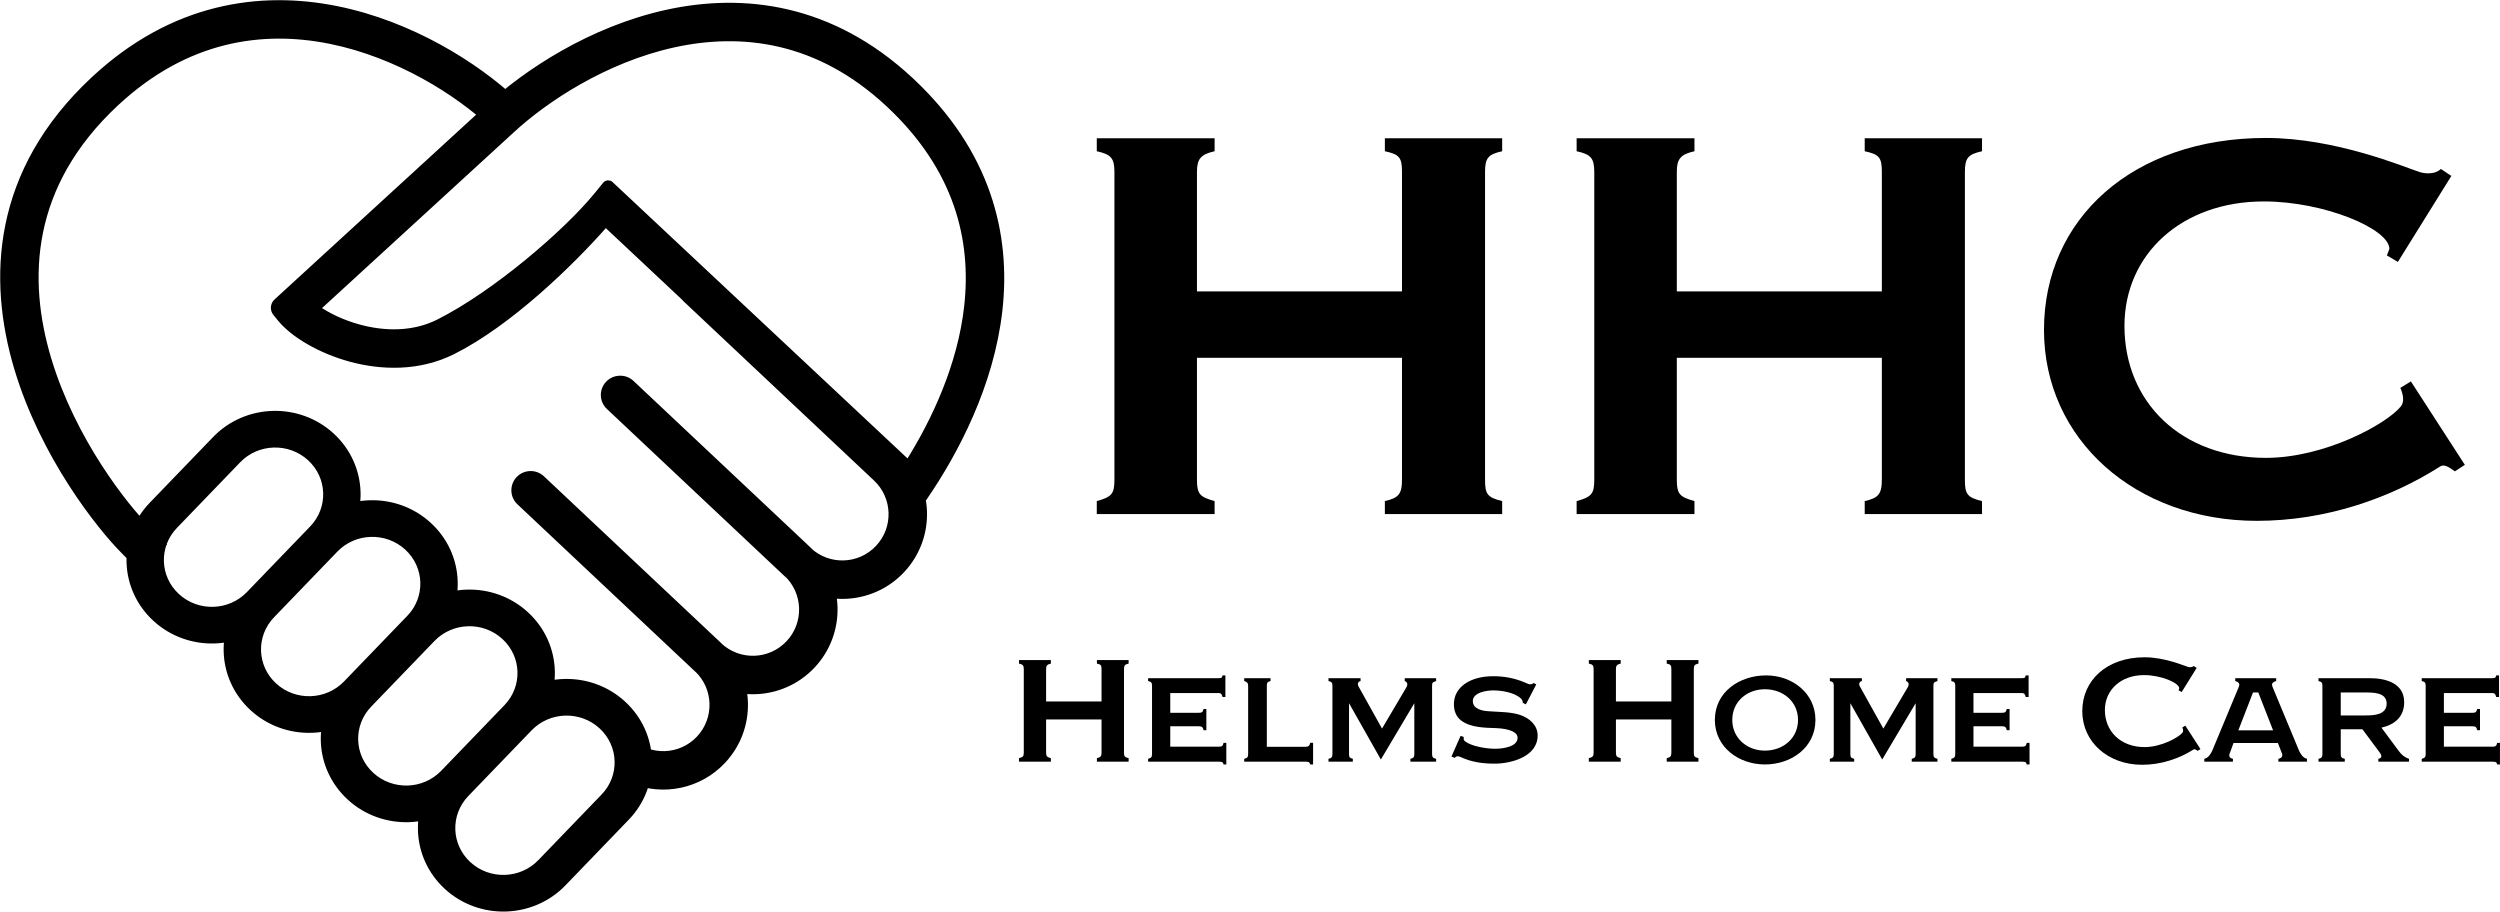 <svg width="6502" height="2371" viewBox="0 0 6502 2371" fill="none" xmlns="http://www.w3.org/2000/svg">
<path fill-rule="evenodd" clip-rule="evenodd" d="M1317.4 1839.16C1398.64 1754.89 1534.45 1750.93 1620.75 1830.31C1707.04 1909.69 1711.14 2042.35 1629.91 2126.62L1465.26 2297.42C1384.02 2381.69 1248.21 2385.65 1161.91 2306.27C1075.61 2226.89 1071.51 2094.23 1152.75 2009.96L1317.4 1839.16ZM1564.39 1888.77C1511.16 1839.8 1427.38 1842.25 1377.27 1894.23L1212.62 2065.03C1162.5 2117.01 1165.04 2198.84 1218.27 2247.81C1271.5 2296.78 1355.28 2294.33 1405.39 2242.35L1570.04 2071.55C1620.15 2019.57 1617.62 1937.74 1564.39 1888.77Z" fill="black"/>
<path fill-rule="evenodd" clip-rule="evenodd" d="M1064.76 1606.77C1145.99 1522.5 1281.81 1518.54 1368.1 1597.92C1454.4 1677.3 1458.5 1809.96 1377.27 1894.23L1212.62 2065.03C1131.38 2149.29 995.567 2153.26 909.27 2073.88C822.973 1994.5 818.871 1861.83 900.107 1777.57L1064.76 1606.77ZM1311.75 1656.38C1258.51 1607.41 1174.74 1609.86 1124.62 1661.84L959.974 1832.63C909.863 1884.62 912.393 1966.45 965.626 2015.42C1018.86 2064.38 1102.64 2061.94 1152.75 2009.96L1317.4 1839.16C1367.51 1787.18 1364.98 1705.35 1311.75 1656.38Z" fill="black"/>
<path fill-rule="evenodd" clip-rule="evenodd" d="M812.115 1374.38C893.352 1290.11 1029.16 1286.15 1115.46 1365.53C1201.76 1444.91 1205.86 1577.57 1124.62 1661.84L959.974 1832.63C878.738 1916.9 742.925 1920.87 656.628 1841.49C570.331 1762.11 566.229 1629.44 647.466 1545.17L812.115 1374.38ZM1059.11 1423.99C1005.87 1375.02 922.094 1377.47 871.982 1429.45L707.333 1600.24C657.221 1652.22 659.751 1734.06 712.985 1783.03C766.218 1831.99 849.996 1829.55 900.107 1777.57L1064.76 1606.77C1114.87 1554.79 1112.34 1472.95 1059.11 1423.99Z" fill="black"/>
<path fill-rule="evenodd" clip-rule="evenodd" d="M559.473 1141.99C640.71 1057.72 776.523 1053.75 862.82 1133.14C949.117 1212.52 953.219 1345.18 871.982 1429.45L707.333 1600.24C626.096 1684.51 490.283 1688.47 403.986 1609.09C317.689 1529.71 313.587 1397.05 394.824 1312.78L559.473 1141.99ZM806.463 1191.6C753.23 1142.63 669.452 1145.07 619.341 1197.06L454.691 1367.85C404.579 1419.83 407.11 1501.67 460.343 1550.63C513.576 1599.6 597.354 1597.16 647.466 1545.17L812.115 1374.38C862.227 1322.4 859.696 1240.56 806.463 1191.6Z" fill="black"/>
<path fill-rule="evenodd" clip-rule="evenodd" d="M875.334 23.218C1071.58 62.691 1239.48 171.333 1335.02 259.889L1277.24 322.229C1190.45 241.784 1036.19 142.276 858.573 106.549C683.063 71.247 484.778 97.901 301.608 268.647C73.141 481.616 63.44 724.931 125.907 933.688C189.181 1145.14 326.2 1317.53 382.681 1374.01C392.22 1383.55 406.288 1397.87 424.068 1416.12L363.189 1475.44C345.453 1457.24 331.706 1443.24 322.576 1434.11C259.057 1370.59 112.826 1186.48 44.475 958.055C-24.683 726.937 -14.384 447.001 243.649 206.471C449.679 14.416 676.978 -16.679 875.334 23.218Z" fill="black"/>
<path fill-rule="evenodd" clip-rule="evenodd" d="M1581.69 998.065C1597.78 980.971 1624.67 980.153 1641.77 996.239L2103.16 1430.41C2154.55 1478.77 2235.42 1476.31 2283.78 1424.92C2332.15 1373.52 2329.69 1292.66 2278.29 1244.29L1785.95 780.999L1844.2 719.096L2336.54 1182.39C2422.13 1262.92 2426.22 1397.59 2345.69 1483.17C2265.15 1568.75 2130.49 1572.84 2044.91 1492.31L1583.52 1058.14C1566.42 1042.06 1565.6 1015.16 1581.69 998.065Z" fill="black"/>
<path fill-rule="evenodd" clip-rule="evenodd" d="M1349 1246.02C1365.09 1228.92 1391.98 1228.11 1409.08 1244.19L1870.47 1678.36C1921.86 1726.72 2002.73 1724.26 2051.09 1672.87C2099.46 1621.48 2097 1540.61 2045.6 1492.25L1584.21 1058.08C1567.12 1041.99 1566.3 1015.09 1582.38 998C1598.47 980.906 1625.37 980.088 1642.46 996.174L2103.85 1430.34C2189.44 1510.88 2193.53 1645.54 2113 1731.12C2032.46 1816.7 1897.8 1820.8 1812.22 1740.26L1350.83 1306.09C1333.73 1290.01 1332.91 1263.11 1349 1246.02Z" fill="black"/>
<path fill-rule="evenodd" clip-rule="evenodd" d="M1588.5 1895.5L1637.47 1926.36C1688.86 1974.72 1769.73 1972.26 1818.09 1920.87C1866.46 1869.48 1864 1788.61 1812.6 1740.25L1351.21 1306.08C1334.12 1289.99 1333.3 1263.09 1349.38 1246C1365.47 1228.91 1392.37 1228.09 1409.46 1244.17L1870.85 1678.34C1956.44 1758.88 1960.53 1893.54 1880 1979.12C1818.04 2044.96 1724.04 2062.57 1645 2030.52C1621.31 2020.91 1635.24 1997.69 1615.5 1979.12V1954L1588.5 1895.5Z" fill="black"/>
<path fill-rule="evenodd" clip-rule="evenodd" d="M1272.83 276.802C1272.8 276.831 1272.77 276.86 1272.74 276.889L719.099 784.347C710.484 792.244 709.546 805.497 716.963 814.528L729.285 829.532C763.095 870.701 832.84 911.968 911.526 933.391C991.507 955.168 1089.01 958.751 1178.17 914.052C1323.07 841.417 1483.6 686.995 1575.13 582.619L2376.61 1334.44L2404.61 1293.59C2486 1174.89 2578.14 999.732 2599.65 806.02C2621.42 609.939 2570.39 396.639 2368.61 208.546C2162.15 16.094 1933.28 -10.901 1733.93 32.912C1536.77 76.243 1368.07 188.561 1272.83 276.802ZM1752.18 115.931C1928.94 77.082 2127.91 100.375 2310.65 270.722C2490.95 438.797 2534.26 624.686 2515.17 796.639C2498.07 950.583 2430.62 1094.7 2361.8 1204L1587.9 478.867C1584.09 475.304 1578.07 475.706 1574.77 479.743L1552.07 507.548C1471.87 605.788 1286.07 764.884 1140.08 838.066C1075.25 870.567 1000.67 869.567 933.856 851.377C889.101 839.191 851.407 820.295 825.422 802.197L1330.43 339.309L1330.52 339.229C1417.64 258.483 1573.28 155.248 1752.18 115.931Z" fill="black"/>
<path d="M1317.4 1839.16C1398.64 1754.89 1534.45 1750.93 1620.75 1830.31C1707.04 1909.69 1711.14 2042.35 1629.91 2126.62L1465.26 2297.42C1384.02 2381.69 1248.21 2385.65 1161.91 2306.27C1075.61 2226.89 1071.51 2094.23 1152.75 2009.96M1317.4 1839.16L1152.75 2009.96M1317.4 1839.16C1367.51 1787.18 1364.98 1705.35 1311.75 1656.38C1258.51 1607.41 1174.74 1609.86 1124.62 1661.84M1152.75 2009.96C1102.64 2061.94 1018.86 2064.38 965.626 2015.42C912.393 1966.45 909.863 1884.62 959.974 1832.63M1377.27 1894.23C1427.38 1842.25 1511.16 1839.8 1564.39 1888.77C1617.62 1937.74 1620.15 2019.57 1570.04 2071.55L1405.39 2242.35C1355.28 2294.33 1271.5 2296.78 1218.27 2247.81C1165.04 2198.84 1162.5 2117.01 1212.62 2065.03M1377.27 1894.23L1212.62 2065.03M1377.27 1894.23C1458.5 1809.96 1454.4 1677.3 1368.1 1597.92C1281.81 1518.54 1145.99 1522.5 1064.76 1606.77M1212.62 2065.03C1131.38 2149.29 995.567 2153.26 909.27 2073.88C822.973 1994.5 818.871 1861.83 900.107 1777.57M1064.76 1606.77L900.107 1777.57M1064.76 1606.77C1114.87 1554.79 1112.34 1472.95 1059.11 1423.99C1005.87 1375.02 922.094 1377.47 871.982 1429.45M900.107 1777.57C849.996 1829.55 766.218 1831.99 712.985 1783.03C659.751 1734.06 657.221 1652.22 707.333 1600.24M1124.62 1661.84L959.974 1832.63M1124.62 1661.84C1205.86 1577.57 1201.76 1444.91 1115.46 1365.53C1029.16 1286.15 893.352 1290.11 812.115 1374.38M959.974 1832.63C878.738 1916.9 742.925 1920.87 656.628 1841.49C570.331 1762.11 566.229 1629.44 647.466 1545.17M812.115 1374.38L647.466 1545.17M812.115 1374.38C862.227 1322.4 859.696 1240.56 806.463 1191.6C753.23 1142.63 669.452 1145.07 619.341 1197.06L454.691 1367.85C404.579 1419.83 407.11 1501.67 460.343 1550.63C513.576 1599.6 597.354 1597.16 647.466 1545.17M871.982 1429.45L707.333 1600.24M871.982 1429.45C953.219 1345.18 949.117 1212.52 862.82 1133.14C776.523 1053.75 640.71 1057.72 559.473 1141.99L394.824 1312.78C313.587 1397.05 317.689 1529.71 403.986 1609.09C490.283 1688.47 626.096 1684.51 707.333 1600.24M1335.02 259.889C1239.48 171.333 1071.58 62.691 875.334 23.218C676.978 -16.679 449.679 14.416 243.649 206.471C-14.384 447.001 -24.683 726.937 44.475 958.055C112.826 1186.48 259.057 1370.59 322.576 1434.11C331.706 1443.24 345.453 1457.24 363.189 1475.44L424.068 1416.12C406.288 1397.87 392.22 1383.55 382.681 1374.01C326.2 1317.53 189.181 1145.14 125.907 933.688C63.44 724.931 73.141 481.616 301.608 268.647C484.778 97.901 683.063 71.247 858.573 106.549C1036.19 142.276 1190.45 241.784 1277.24 322.229L1335.02 259.889ZM2103.16 1430.41L1641.77 996.239C1624.67 980.153 1597.78 980.971 1581.69 998.065C1565.6 1015.16 1566.42 1042.06 1583.52 1058.14L2044.91 1492.31C2130.49 1572.84 2265.15 1568.75 2345.69 1483.17C2426.22 1397.59 2422.13 1262.92 2336.54 1182.39L1844.2 719.096L1785.95 780.999L2278.29 1244.29C2329.69 1292.66 2332.15 1373.52 2283.78 1424.92C2235.42 1476.31 2154.55 1478.77 2103.16 1430.41ZM1870.47 1678.36L1409.08 1244.19C1391.98 1228.11 1365.09 1228.92 1349 1246.02C1332.91 1263.11 1333.73 1290.01 1350.83 1306.09L1812.22 1740.26C1897.8 1820.8 2032.46 1816.7 2113 1731.12C2193.53 1645.54 2189.44 1510.88 2103.85 1430.34L1642.46 996.174C1625.37 980.088 1598.47 980.906 1582.38 998C1566.3 1015.09 1567.12 1041.99 1584.21 1058.08L2045.6 1492.25C2097 1540.61 2099.46 1621.48 2051.09 1672.87C2002.73 1724.26 1921.86 1726.72 1870.47 1678.36ZM1637.47 1926.36L1588.5 1895.5L1615.5 1954V1979.12C1635.24 1997.69 1621.31 2020.91 1645 2030.52C1724.04 2062.57 1818.04 2044.96 1880 1979.12C1960.53 1893.54 1956.44 1758.88 1870.85 1678.34L1409.46 1244.17C1392.37 1228.09 1365.47 1228.91 1349.38 1246C1333.3 1263.09 1334.12 1289.99 1351.21 1306.08L1812.6 1740.25C1864 1788.61 1866.46 1869.48 1818.09 1920.87C1769.73 1972.26 1688.86 1974.72 1637.47 1926.36ZM1272.74 276.889C1272.77 276.86 1272.8 276.831 1272.83 276.802C1368.07 188.561 1536.77 76.243 1733.93 32.912C1933.28 -10.901 2162.15 16.094 2368.61 208.546C2570.39 396.639 2621.42 609.939 2599.65 806.02C2578.14 999.732 2486 1174.89 2404.61 1293.59L2376.61 1334.44L1575.13 582.619C1483.6 686.995 1323.07 841.417 1178.17 914.052C1089.01 958.751 991.507 955.168 911.526 933.391C832.84 911.968 763.095 870.701 729.285 829.532L716.963 814.528C709.546 805.497 710.484 792.244 719.099 784.347L1272.74 276.889ZM2310.65 270.722C2127.91 100.375 1928.94 77.082 1752.18 115.931C1573.28 155.248 1417.64 258.483 1330.52 339.229L1330.43 339.309L825.422 802.197C851.407 820.295 889.101 839.191 933.856 851.377C1000.67 869.567 1075.25 870.567 1140.08 838.066C1286.07 764.884 1471.87 605.788 1552.07 507.548L1574.77 479.743C1578.07 475.706 1584.09 475.304 1587.9 478.867L2361.8 1204C2430.62 1094.7 2498.07 950.583 2515.17 796.639C2534.26 624.686 2490.95 438.797 2310.65 270.722Z" stroke="black" stroke-width="15"/>
<path d="M5924.4 1932.4H5808.9L5800.2 1956.4C5795.4 1966.3 5798.4 1971.7 5807.4 1973.5V1981H5733V1973.5C5744.1 1970.8 5749.2 1961.2 5753.7 1952.2L5822.1 1787.8C5825.1 1781.2 5825.7 1774.6 5813.4 1771.3V1763.8H5919.9V1771.3C5906.7 1774.6 5908.2 1781.8 5911.2 1788.4L5979.3 1952.2C5983.8 1961.2 5988.9 1970.8 6000 1973.5V1981H5925.6V1973.5C5934.6 1971.7 5938.5 1966.3 5933.7 1956.4L5924.4 1932.4ZM5911.8 1899.4L5873.4 1801H5859.6L5821.5 1899.4H5911.8ZM6207.21 1829.8C6207.21 1800.4 6171.51 1801 6150.51 1801H6087.81V1860.7H6152.01C6173.91 1860.7 6207.21 1859.5 6207.21 1829.8ZM6265.41 1973.5V1981H6185.61V1973.5C6189.51 1972.9 6193.41 1971.1 6193.41 1966.6C6193.41 1963.3 6191.01 1959.4 6188.61 1956.4L6144.21 1896.7H6087.81V1961.5C6087.81 1969.6 6090.51 1971.7 6098.31 1973.5V1981H6029.91V1973.5C6037.71 1971.7 6040.11 1969.3 6040.11 1961.5V1783.3C6040.11 1775.2 6037.71 1773.1 6029.91 1771.3V1763.8H6162.81C6203.61 1763.8 6252.81 1775.8 6252.81 1826.5C6252.81 1863.7 6228.51 1884.7 6193.71 1892.5L6238.41 1952.8C6245.91 1963 6254.01 1969.9 6265.41 1973.5ZM6501.88 1932.1V1988.2H6494.68C6493.48 1983.1 6492.28 1981 6482.68 1981H6298.48V1973.5C6305.98 1971.4 6308.68 1969.6 6308.68 1961.2V1783.3C6308.68 1775.2 6306.28 1773.1 6298.48 1771.3V1763.8H6479.98C6488.38 1763.8 6490.78 1763.8 6491.98 1756.6H6499.48V1812.7H6491.98C6490.48 1806.1 6488.68 1802.5 6481.78 1802.5H6356.08V1853.8H6430.48C6438.88 1853.8 6440.38 1852 6442.78 1843.9H6449.98V1899.1H6442.78C6440.98 1891.3 6438.58 1888.9 6430.48 1888.9H6356.08V1942H6482.38C6490.78 1942 6492.88 1939.9 6494.68 1932.1H6501.88Z" fill="black"/>
<path d="M5683.51 1887.2L5722.93 1948.15L5715.63 1952.89C5711.62 1949.97 5707.97 1947.42 5705.05 1949.24C5667.82 1972.97 5620.73 1989.03 5571.09 1989.03C5482.4 1989.03 5415.6 1929.53 5415.6 1849.6C5415.6 1768.57 5480.21 1709.44 5577.66 1709.44C5628.76 1709.44 5678.4 1730.61 5689.72 1734.26C5694.1 1735.72 5701.4 1736.08 5705.41 1732.07L5713.08 1737.18L5674.02 1799.96L5665.99 1795.21L5667.82 1790.47C5667.82 1775.87 5620.37 1755.79 5576.2 1755.79C5515.98 1755.79 5474.37 1794.48 5474.37 1846.68C5474.37 1902.52 5515.98 1943.04 5577.66 1943.04C5620.73 1943.04 5665.99 1918.22 5676.21 1905.44C5679.13 1901.79 5677.67 1896.32 5675.85 1891.94L5683.51 1887.2Z" fill="black"/>
<path d="M4721.6 1872.4C4721.6 1944.1 4658.9 1988.2 4590.2 1988.2C4522.1 1988.2 4460 1943.2 4460 1872.4C4460 1799.5 4524.2 1756.6 4593.5 1756.6C4661 1756.6 4721.6 1802.5 4721.6 1872.4ZM4676.3 1872.4C4676.3 1825 4637.9 1792.6 4590.2 1792.6C4543.1 1792.6 4505.3 1825 4505.3 1872.4C4505.3 1919.2 4543.1 1952.2 4590.2 1952.2C4637.9 1952.2 4676.3 1919.8 4676.3 1872.4ZM5038.94 1973.5V1981H4972.04V1973.5C4979.84 1971.7 4982.24 1969.3 4982.24 1961.5V1828.9L4895.24 1975.3L4812.44 1828.9V1961.5C4812.44 1969.6 4814.54 1971.4 4822.34 1973.5V1981H4759.04V1973.5C4766.54 1971.7 4769.24 1969.6 4769.24 1961.5V1783.3C4769.24 1775.2 4766.54 1773.1 4759.04 1771.3V1763.8H4842.44V1771.3C4835.84 1772.2 4833.74 1779.1 4837.04 1785.1L4898.24 1894.9L4961.84 1787.2C4965.74 1780.3 4964.54 1773.7 4957.34 1771.3V1763.8H5038.94V1771.3C5029.34 1774 5028.44 1776.4 5028.44 1783.3V1961.5C5028.44 1969.3 5031.14 1971.7 5038.94 1973.5ZM5278.4 1932.1V1988.2H5271.2C5270 1983.1 5268.8 1981 5259.2 1981H5075V1973.5C5082.5 1971.4 5085.2 1969.6 5085.2 1961.2V1783.3C5085.2 1775.2 5082.8 1773.1 5075 1771.3V1763.8H5256.5C5264.9 1763.8 5267.3 1763.8 5268.5 1756.6H5276V1812.7H5268.5C5267 1806.1 5265.2 1802.5 5258.3 1802.5H5132.6V1853.8H5207C5215.4 1853.8 5216.9 1852 5219.3 1843.9H5226.5V1899.1H5219.3C5217.5 1891.3 5215.1 1888.9 5207 1888.9H5132.6V1942H5258.9C5267.3 1942 5269.4 1939.9 5271.2 1932.1H5278.4Z" fill="black"/>
<path d="M4417.32 1971.87V1981H4334.83V1971.87C4343.95 1969.68 4346.87 1967.49 4346.87 1956.91V1871.13H4202.7V1956.91C4202.7 1967.13 4204.89 1968.96 4215.11 1971.87V1981H4132.25V1971.87C4142.47 1968.96 4144.66 1967.13 4144.66 1956.91V1740.46C4144.66 1730.97 4142.47 1728.05 4132.25 1725.86V1716.74H4215.11V1725.86C4205.25 1728.05 4202.7 1731.34 4202.7 1740.46V1824.41H4346.87V1740.46C4346.87 1730.24 4345.05 1728.05 4334.83 1725.86V1716.74H4417.32V1725.86C4407.46 1728.05 4405.27 1730.61 4405.27 1740.46V1956.91C4405.27 1966.76 4406.73 1969.32 4417.32 1971.87Z" fill="black"/>
<path d="M3189.4 1932.1V1988.2H3182.2C3181 1983.1 3179.8 1981 3170.2 1981H2986V1973.5C2993.5 1971.4 2996.2 1969.6 2996.2 1961.2V1783.3C2996.2 1775.2 2993.8 1773.1 2986 1771.3V1763.8H3167.5C3175.9 1763.8 3178.3 1763.8 3179.5 1756.6H3187V1812.7H3179.5C3178 1806.1 3176.2 1802.5 3169.3 1802.5H3043.6V1853.8H3118C3126.4 1853.8 3127.9 1852 3130.3 1843.9H3137.5V1899.1H3130.3C3128.5 1891.3 3126.1 1888.9 3118 1888.9H3043.6V1942H3169.9C3178.3 1942 3180.4 1939.9 3182.2 1932.1H3189.4ZM3415.06 1931.8V1988.2H3407.56C3406.06 1982.2 3403.66 1981 3395.56 1981H3235.96V1973.5C3243.46 1971.7 3246.16 1969.6 3246.16 1961.5V1783.6C3246.16 1775.8 3242.86 1773.4 3235.96 1771.3V1763.8H3304.36V1771.3C3296.56 1773.4 3294.76 1775.2 3294.76 1783.6V1942.3H3395.56C3403.36 1942.3 3406.06 1939.3 3407.56 1931.8H3415.06ZM3735.06 1973.5V1981H3668.16V1973.5C3675.96 1971.7 3678.36 1969.3 3678.36 1961.5V1828.9L3591.36 1975.3L3508.56 1828.9V1961.5C3508.56 1969.6 3510.66 1971.4 3518.46 1973.5V1981H3455.16V1973.5C3462.66 1971.7 3465.36 1969.6 3465.36 1961.5V1783.3C3465.36 1775.2 3462.66 1773.1 3455.16 1771.3V1763.8H3538.56V1771.3C3531.96 1772.2 3529.86 1779.1 3533.16 1785.1L3594.36 1894.9L3657.96 1787.2C3661.86 1780.3 3660.66 1773.7 3653.46 1771.3V1763.8H3735.06V1771.3C3725.46 1774 3724.56 1776.4 3724.56 1783.3V1961.5C3724.56 1969.3 3727.26 1971.7 3735.06 1973.5ZM3999.12 1912.9C3999.12 1967.8 3930.72 1986.1 3887.22 1986.1C3856.62 1986.1 3826.92 1982.2 3799.02 1969C3793.02 1966.3 3787.92 1965.4 3783.72 1971.1L3775.02 1967.5L3798.72 1913.8L3807.12 1916.8C3805.92 1920.7 3806.52 1925.2 3810.42 1928.2C3828.12 1941.4 3866.22 1947.4 3888.72 1947.4C3905.82 1947.4 3946.92 1943.2 3946.92 1918.9C3946.92 1905.1 3928.62 1895.5 3891.72 1893.7C3862.32 1892.8 3824.82 1892.5 3800.52 1874.2C3787.32 1864.3 3781.32 1849.3 3781.32 1831.3C3781.32 1787.8 3822.42 1758.7 3883.62 1758.7C3908.82 1758.7 3937.02 1762.6 3967.02 1775.5C3977.82 1780.6 3982.02 1781.5 3988.62 1776.4L3995.52 1780L3968.52 1831.9L3960.42 1828C3960.42 1823.5 3959.22 1820.5 3955.92 1816.9C3939.12 1801 3905.82 1795.6 3883.62 1795.6C3867.42 1795.6 3830.52 1800.4 3830.52 1823.5C3830.52 1845.1 3857.82 1849.3 3873.42 1849.9C3902.82 1852 3928.32 1851.4 3952.92 1859.2C3978.12 1867.6 3999.12 1886.2 3999.12 1912.9Z" fill="black"/>
<path d="M2935.32 1971.87V1981H2852.83V1971.87C2861.95 1969.68 2864.87 1967.49 2864.87 1956.91V1871.13H2720.7V1956.91C2720.7 1967.13 2722.89 1968.96 2733.11 1971.87V1981H2650.25V1971.87C2660.47 1968.96 2662.66 1967.13 2662.66 1956.91V1740.46C2662.66 1730.97 2660.47 1728.05 2650.25 1725.86V1716.74H2733.11V1725.86C2723.25 1728.05 2720.7 1731.34 2720.7 1740.46V1824.41H2864.87V1740.46C2864.87 1730.24 2863.05 1728.05 2852.83 1725.86V1716.74H2935.32V1725.86C2925.46 1728.05 2923.27 1730.61 2923.27 1740.46V1956.91C2923.27 1966.76 2924.73 1969.32 2935.32 1971.87Z" fill="black"/>
<path d="M6270.2 991.9L6410.6 1209L6384.6 1225.9C6370.3 1215.5 6357.3 1206.4 6346.9 1212.9C6214.3 1297.4 6046.6 1354.6 5869.8 1354.6C5553.9 1354.6 5316 1142.7 5316 858C5316 569.4 5546.1 358.8 5893.2 358.8C6075.2 358.8 6252 434.2 6292.3 447.2C6307.9 452.4 6333.9 453.7 6348.2 439.4L6375.5 457.6L6236.4 681.2L6207.8 664.3L6214.3 647.4C6214.3 595.4 6045.3 523.9 5888 523.9C5673.5 523.9 5525.3 661.7 5525.3 847.6C5525.3 1046.5 5673.5 1190.8 5893.2 1190.8C6046.6 1190.8 6207.8 1102.4 6244.2 1056.9C6254.6 1043.9 6249.4 1024.4 6242.9 1008.8L6270.2 991.9Z" fill="black"/>
<path d="M5154.85 1303.25V1337H4849.75V1303.25C4883.5 1295.15 4894.3 1287.05 4894.3 1247.9V930.65H4361.05V1247.9C4361.05 1285.7 4369.15 1292.45 4406.95 1303.25V1337H4100.5V1303.25C4138.3 1292.45 4146.4 1285.7 4146.4 1247.9V447.35C4146.4 412.25 4138.3 401.45 4100.5 393.35V359.6H4406.95V393.35C4370.5 401.45 4361.05 413.6 4361.05 447.35V757.85H4894.3V447.35C4894.3 409.55 4887.55 401.45 4849.75 393.35V359.6H5154.85V393.35C5118.4 401.45 5110.3 410.9 5110.3 447.35V1247.9C5110.3 1284.35 5115.7 1293.8 5154.85 1303.25Z" fill="black"/>
<path d="M3906.85 1303.25V1337H3601.75V1303.25C3635.5 1295.15 3646.3 1287.05 3646.3 1247.9V930.65H3113.05V1247.9C3113.05 1285.7 3121.15 1292.45 3158.95 1303.25V1337H2852.5V1303.25C2890.3 1292.45 2898.4 1285.7 2898.4 1247.9V447.35C2898.4 412.25 2890.3 401.45 2852.5 393.35V359.6H3158.95V393.35C3122.5 401.45 3113.05 413.6 3113.05 447.35V757.85H3646.3V447.35C3646.3 409.55 3639.55 401.45 3601.75 393.35V359.6H3906.85V393.35C3870.4 401.45 3862.3 410.9 3862.3 447.35V1247.9C3862.3 1284.35 3867.7 1293.8 3906.85 1303.25Z" fill="black"/>
</svg>
